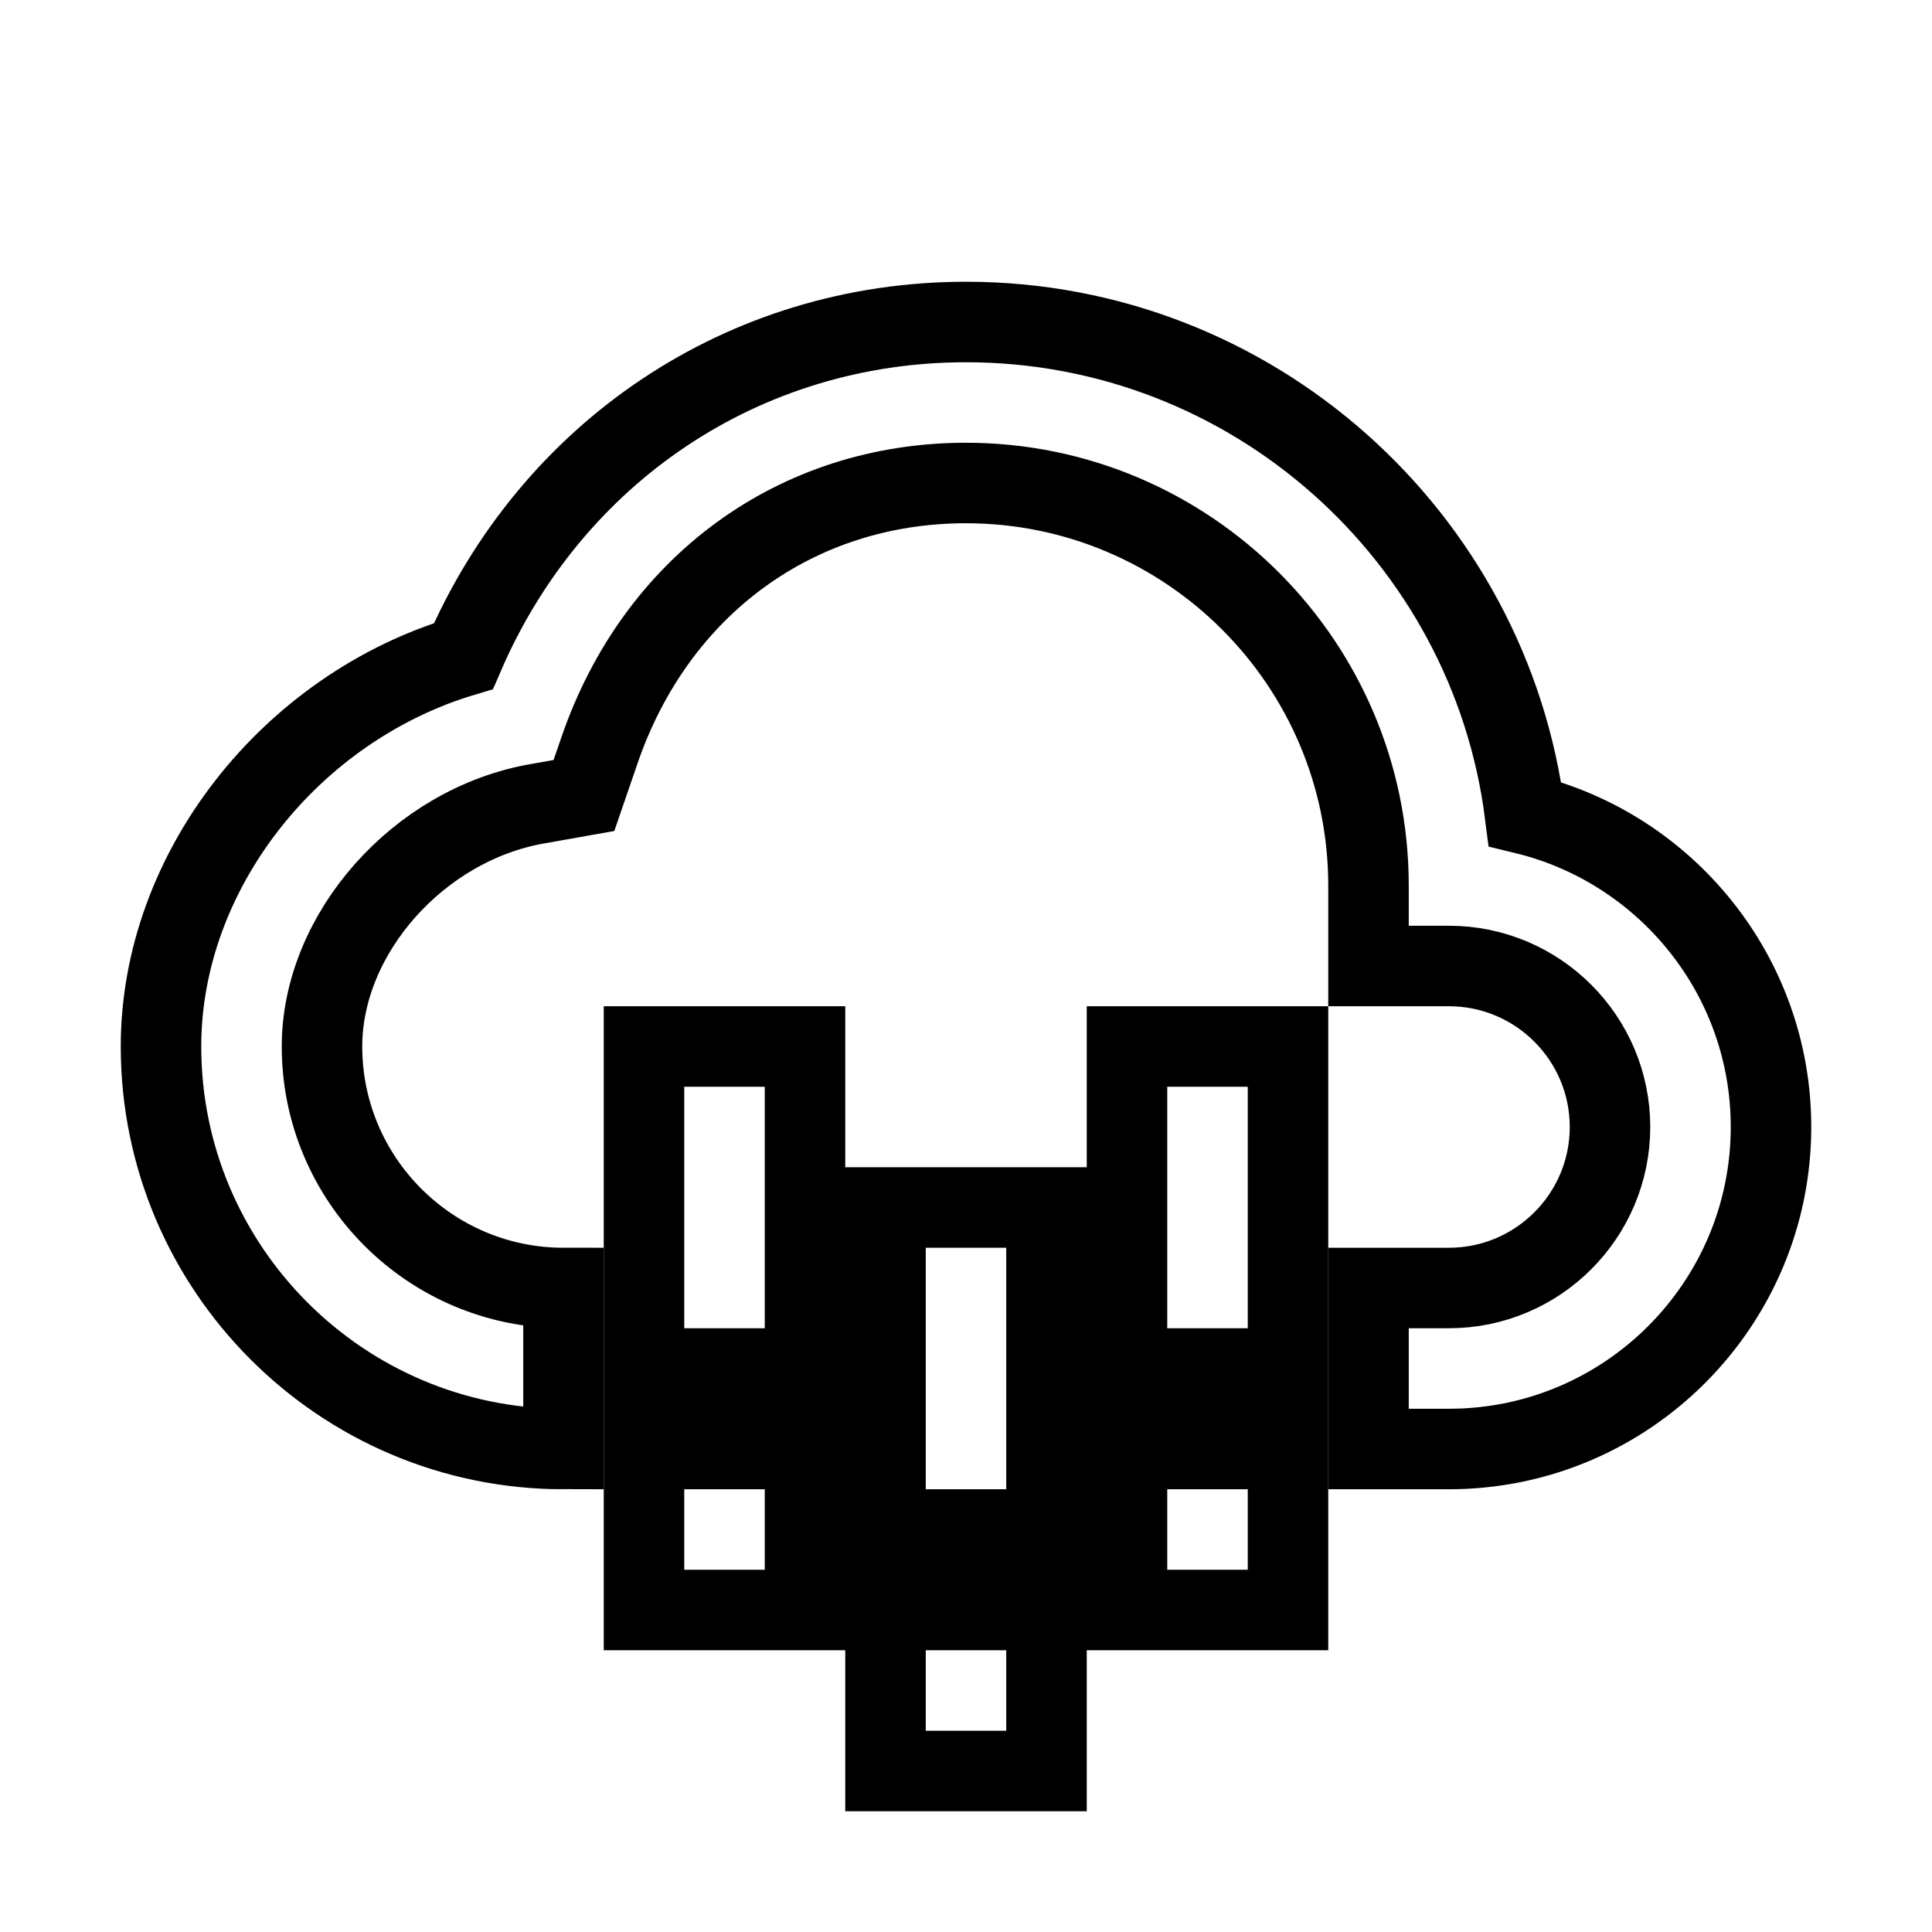 <svg xmlns="http://www.w3.org/2000/svg" fill="none" stroke="currentColor" viewBox="0 0 24 24"><path d="M8 13H10V17H8zM8 18H10V20H8zM11 15H13V19H11zM11 20H13V22H11zM14 13H16V17H14zM14 18H16V20H14z"/><path d="M18.944,10.112C18.507,6.67,15.56,4,12,4C9.244,4,6.85,5.611,5.757,8.15C3.609,8.792,2,10.819,2,13c0,2.757,2.243,5,5,5v-2 c-1.654,0-3-1.346-3-3c0-1.403,1.199-2.756,2.673-3.015l0.581-0.103l0.192-0.559C8.149,7.273,9.895,6,12,6c2.757,0,5,2.243,5,5v1h1 c1.103,0,2,0.897,2,2s-0.897,2-2,2h-1v2h1c2.206,0,4-1.794,4-4C22,12.119,20.695,10.538,18.944,10.112z"/></svg>